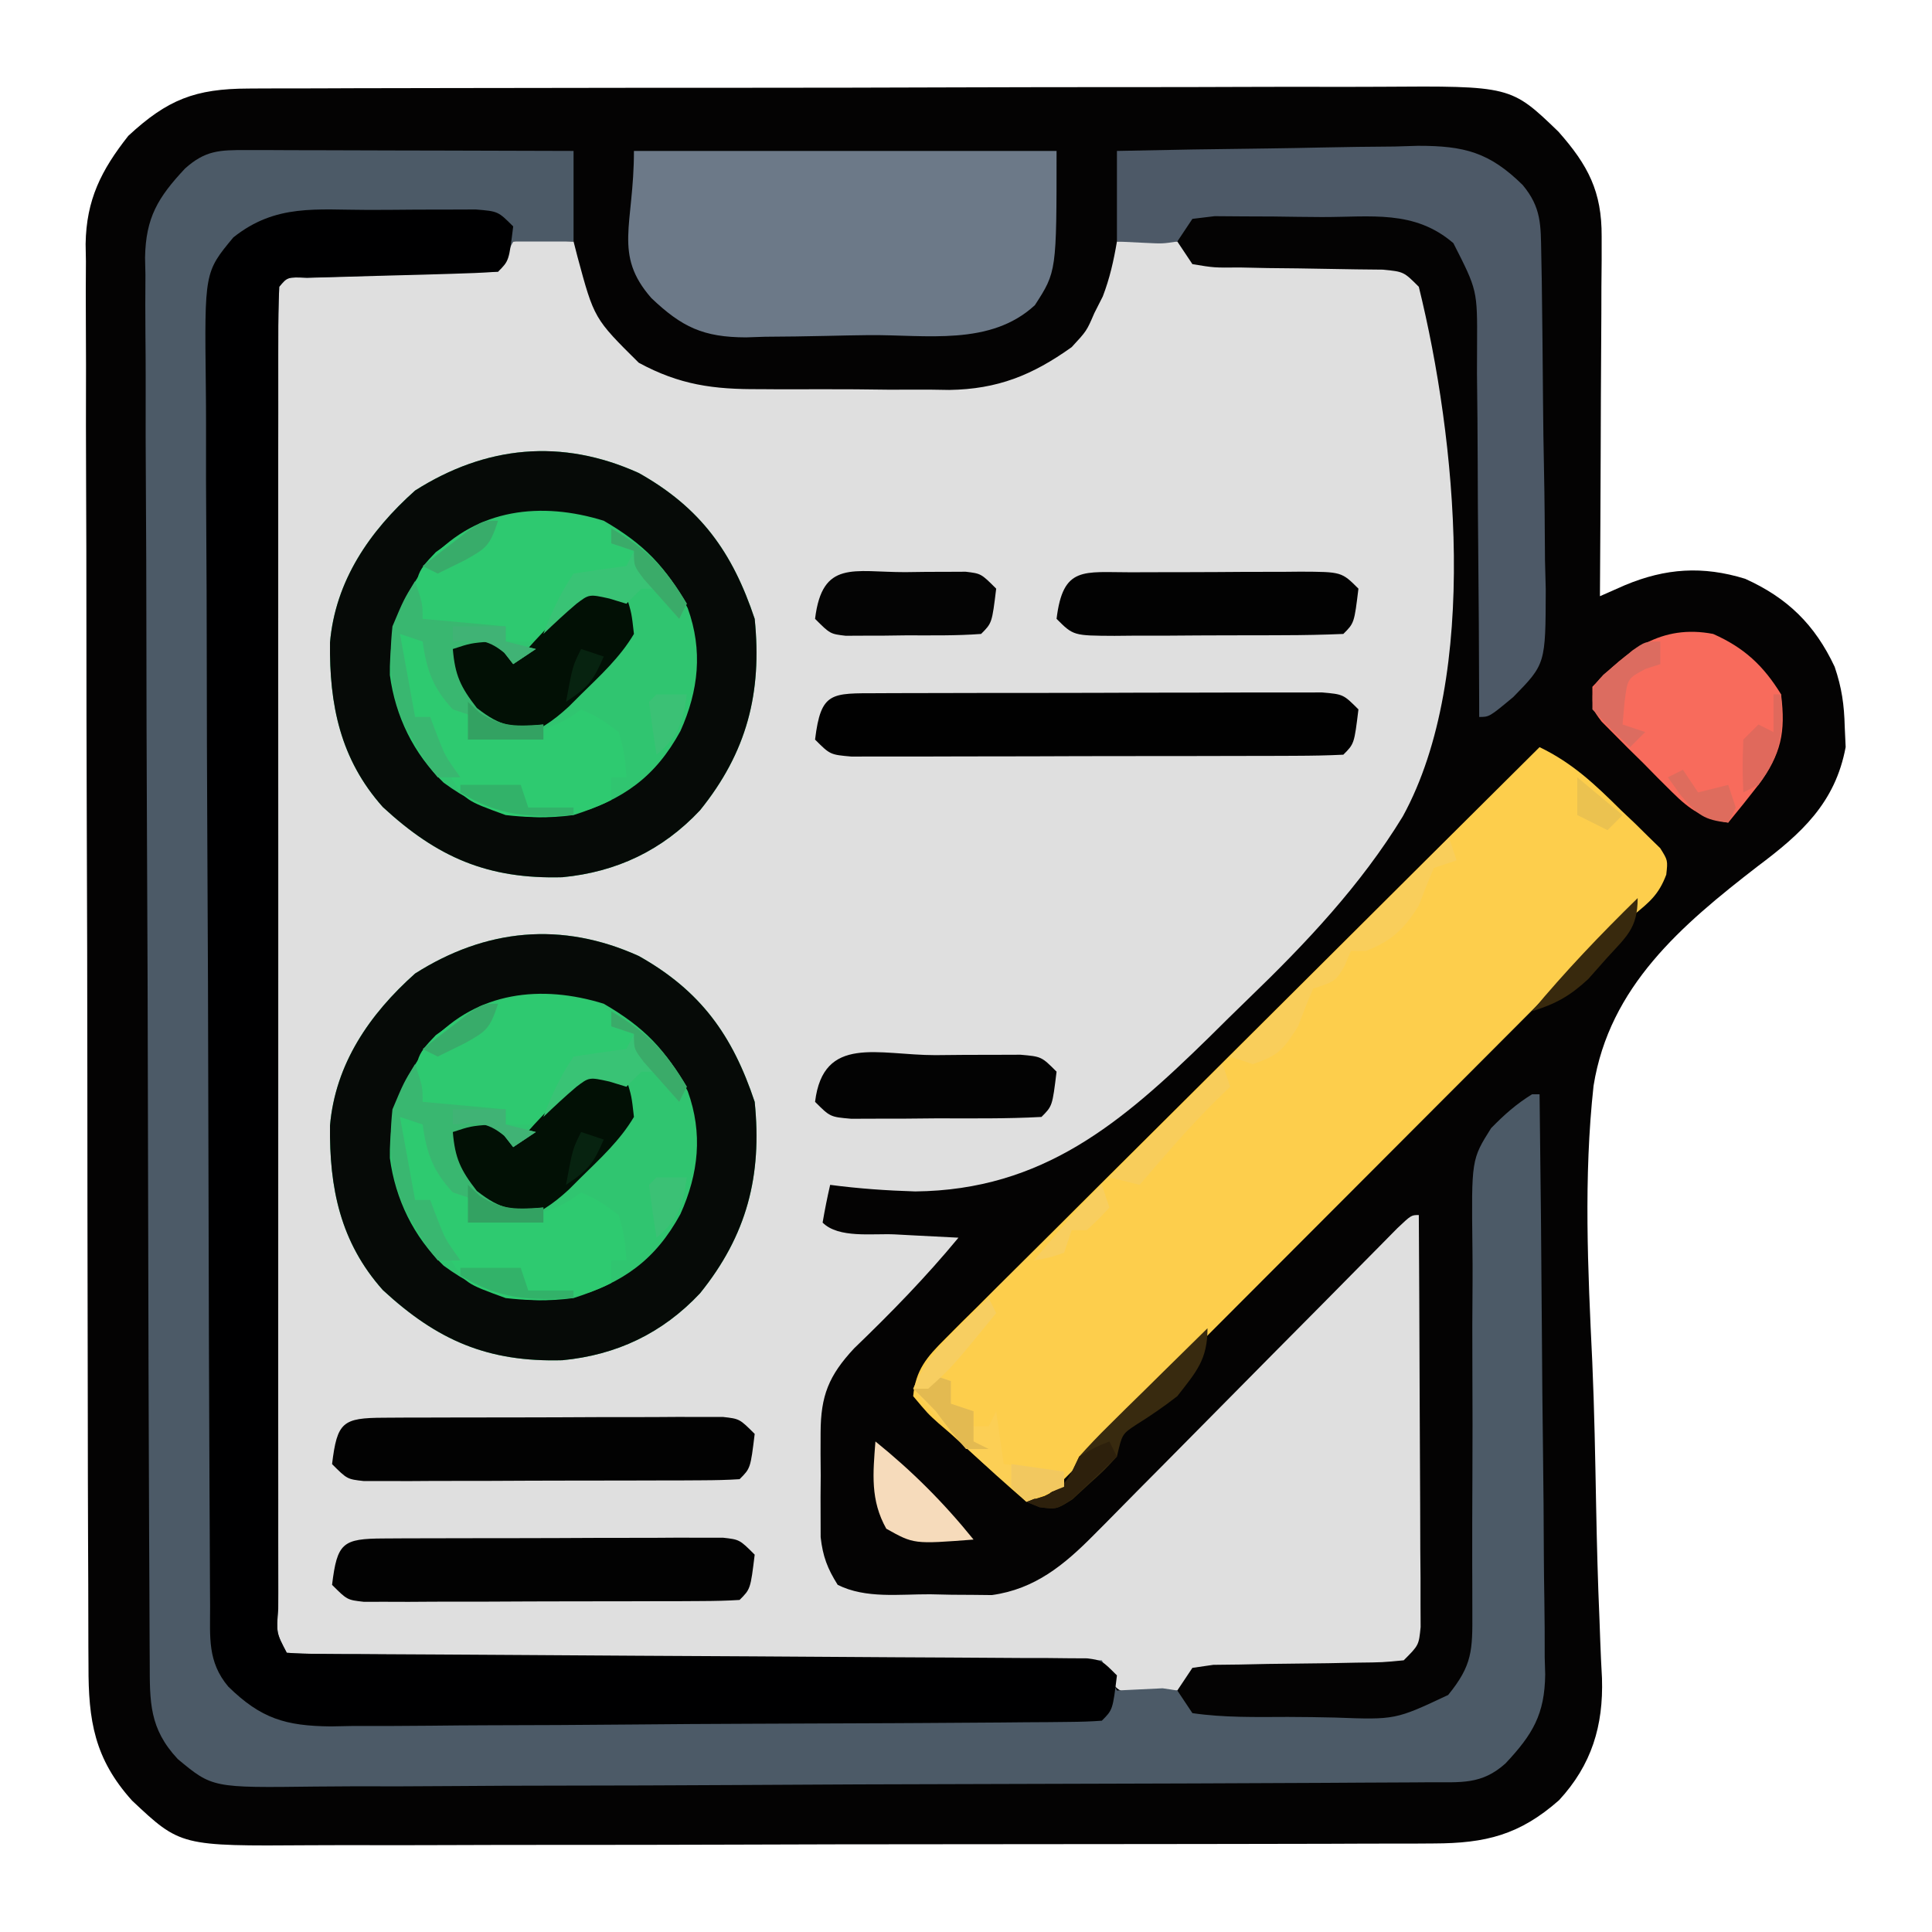 <?xml version="1.0" encoding="UTF-8"?>
<svg version="1.1" xmlns="http://www.w3.org/2000/svg" width="256" height="256">
<path d="M0 0 C0.696 -0.005 1.392 -0.009 2.109 -0.014 C4.441 -0.026 6.773 -0.025 9.105 -0.023 C10.778 -0.029 12.45 -0.036 14.122 -0.043 C18.666 -0.061 23.209 -0.066 27.753 -0.067 C30.593 -0.069 33.432 -0.073 36.272 -0.078 C46.182 -0.097 56.092 -0.105 66.002 -0.103 C75.234 -0.102 84.466 -0.123 93.697 -0.155 C101.627 -0.181 109.557 -0.192 117.486 -0.19 C122.221 -0.19 126.955 -0.195 131.689 -0.217 C136.144 -0.236 140.599 -0.236 145.055 -0.222 C146.686 -0.22 148.318 -0.224 149.95 -0.236 C167.284 -0.357 167.284 -0.357 173.582 5.715 C177.53 10.177 179.336 13.661 179.308 19.587 C179.308 21.178 179.308 21.178 179.308 22.801 C179.297 23.94 179.287 25.079 179.276 26.252 C179.273 27.423 179.271 28.593 179.268 29.799 C179.257 33.539 179.231 37.278 179.206 41.017 C179.196 43.553 179.187 46.088 179.179 48.623 C179.157 54.838 179.123 61.053 179.081 67.267 C180.183 66.781 181.284 66.295 182.419 65.795 C187.797 63.552 192.714 63.229 198.323 64.959 C203.91 67.478 207.559 71.019 210.186 76.627 C211.128 79.405 211.446 81.653 211.518 84.58 C211.558 85.463 211.598 86.346 211.64 87.256 C210.264 94.674 205.747 98.737 199.971 103.062 C189.88 110.861 180.342 118.979 178.235 132.145 C176.907 144.28 177.478 156.532 178.065 168.698 C178.347 175.103 178.456 181.513 178.579 187.923 C178.676 192.902 178.801 197.873 179.02 202.849 C179.053 203.76 179.085 204.67 179.119 205.609 C179.18 207.293 179.257 208.977 179.353 210.659 C179.549 216.922 177.99 222.117 173.668 226.798 C168.432 231.416 163.933 232.516 157.08 232.535 C156.387 232.539 155.694 232.544 154.98 232.549 C152.665 232.561 150.35 232.56 148.035 232.558 C146.372 232.564 144.71 232.571 143.047 232.578 C138.535 232.596 134.022 232.601 129.51 232.602 C126.689 232.603 123.868 232.608 121.047 232.613 C111.202 232.631 101.357 232.64 91.511 232.638 C82.342 232.637 73.172 232.658 64.002 232.69 C56.123 232.716 48.245 232.726 40.366 232.725 C35.663 232.725 30.96 232.73 26.257 232.751 C21.832 232.771 17.408 232.771 12.983 232.756 C11.362 232.754 9.742 232.759 8.121 232.771 C-9.002 232.891 -9.002 232.891 -15.421 226.856 C-20.408 221.315 -21.216 216.238 -21.193 209.013 C-21.198 208.186 -21.204 207.358 -21.209 206.505 C-21.224 203.734 -21.225 200.963 -21.225 198.192 C-21.233 196.204 -21.241 194.217 -21.251 192.229 C-21.273 186.83 -21.281 181.431 -21.286 176.032 C-21.29 172.659 -21.296 169.285 -21.303 165.912 C-21.328 154.141 -21.341 142.37 -21.345 130.599 C-21.348 119.629 -21.378 108.66 -21.42 97.691 C-21.455 88.271 -21.47 78.851 -21.471 69.43 C-21.472 63.805 -21.48 58.18 -21.509 52.555 C-21.535 47.263 -21.537 41.972 -21.521 36.68 C-21.519 34.741 -21.526 32.801 -21.542 30.861 C-21.562 28.208 -21.552 25.556 -21.534 22.902 C-21.547 22.139 -21.56 21.376 -21.574 20.59 C-21.483 14.742 -19.521 10.838 -15.919 6.267 C-10.732 1.46 -7.065 0.019 0 0 Z " fill="#040303" transform="translate(32.919,11.733)"/>
<path d="M0 0 C1.945 -0.293 1.945 -0.293 4.125 -0.188 C5.404 -0.126 6.683 -0.064 8 0 C8.17 0.664 8.34 1.328 8.516 2.012 C10.727 10.21 10.727 10.21 16.636 16.063 C22.057 19.007 26.54 19.602 32.652 19.566 C33.552 19.573 34.451 19.579 35.378 19.585 C37.27 19.592 39.162 19.589 41.053 19.576 C43.927 19.563 46.797 19.597 49.67 19.635 C51.518 19.636 53.367 19.634 55.215 19.629 C56.062 19.642 56.909 19.655 57.782 19.669 C64.184 19.571 68.788 17.719 74 14 C75.987 11.856 75.987 11.856 77 9.5 C77.557 8.402 77.557 8.402 78.125 7.281 C79.05 4.869 79.57 2.544 80 0 C81.279 -0.062 82.558 -0.124 83.875 -0.188 C84.954 -0.24 84.954 -0.24 86.055 -0.293 C86.697 -0.196 87.339 -0.1 88 0 C88.99 1.485 88.99 1.485 90 3 C92.875 3.478 92.875 3.478 96.25 3.441 C98.122 3.481 98.122 3.481 100.031 3.521 C101.341 3.535 102.651 3.549 104 3.562 C106.583 3.597 109.167 3.639 111.75 3.691 C112.9 3.704 114.05 3.716 115.234 3.729 C118 4 118 4 120 6 C124.939 26.044 128.154 57.442 117.878 76.177 C112.319 85.285 105.038 92.994 97.386 100.365 C95.639 102.049 93.916 103.756 92.193 105.465 C80.664 116.744 70.203 125.694 53.273 125.871 C49.484 125.755 45.759 125.495 42 125 C41.618 126.656 41.286 128.325 41 130 C43.119 132.119 47.62 131.418 50.562 131.562 C51.772 131.627 51.772 131.627 53.006 131.693 C55.004 131.8 57.002 131.9 59 132 C54.682 137.227 50.058 141.967 45.172 146.668 C41.816 150.272 40.748 152.931 40.734 157.844 C40.732 158.76 40.729 159.677 40.727 160.621 C40.738 162.046 40.738 162.046 40.75 163.5 C40.742 164.45 40.735 165.4 40.727 166.379 C40.73 167.754 40.73 167.754 40.734 169.156 C40.738 170.406 40.738 170.406 40.741 171.682 C41.025 174.228 41.639 175.839 43 178 C46.718 179.859 51.158 179.228 55.25 179.25 C56.663 179.281 56.663 179.281 58.105 179.312 C59.025 179.318 59.944 179.323 60.891 179.328 C62.144 179.342 62.144 179.342 63.423 179.356 C69.15 178.564 73.024 175.348 76.98 171.345 C77.437 170.886 77.895 170.427 78.367 169.954 C79.862 168.452 81.347 166.939 82.832 165.426 C83.874 164.376 84.917 163.326 85.96 162.277 C88.694 159.527 91.419 156.768 94.141 154.007 C98.514 149.574 102.9 145.155 107.286 140.736 C108.818 139.189 110.347 137.64 111.875 136.089 C112.796 135.158 113.718 134.226 114.667 133.267 C115.889 132.028 115.889 132.028 117.136 130.764 C119 129 119 129 120 129 C120.046 136.397 120.082 143.795 120.104 151.192 C120.114 154.627 120.128 158.061 120.151 161.496 C120.177 165.443 120.186 169.389 120.195 173.336 C120.206 174.572 120.216 175.809 120.227 177.083 C120.227 178.224 120.227 179.365 120.227 180.541 C120.231 181.549 120.236 182.557 120.241 183.596 C120 186 120 186 118 188 C115.234 188.271 115.234 188.271 111.75 188.309 C110.502 188.334 109.254 188.359 107.969 188.385 C105.323 188.42 102.677 188.451 100.031 188.479 C98.16 188.518 98.16 188.518 96.25 188.559 C94.525 188.579 94.525 188.579 92.766 188.599 C91.853 188.732 90.94 188.864 90 189 C89.34 189.99 88.68 190.98 88 192 C86.125 192.398 86.125 192.398 84 192.375 C83.299 192.383 82.597 192.39 81.875 192.398 C80 192 80 192 78 189 C76.008 188.544 76.008 188.544 73.673 188.615 C72.764 188.605 71.856 188.595 70.92 188.585 C69.92 188.59 68.92 188.595 67.891 188.599 C66.84 188.592 65.79 188.585 64.707 188.578 C61.222 188.558 57.736 188.559 54.25 188.559 C51.836 188.547 49.423 188.533 47.009 188.519 C40.644 188.482 34.279 188.462 27.915 188.447 C17.725 188.422 7.536 188.383 -2.652 188.325 C-6.221 188.309 -9.79 188.305 -13.358 188.302 C-15.536 188.292 -17.713 188.282 -19.891 188.271 C-20.89 188.274 -21.89 188.276 -22.92 188.279 C-23.828 188.272 -24.737 188.265 -25.673 188.258 C-26.465 188.257 -27.257 188.255 -28.073 188.253 C-30 188 -30 188 -32 186 C-32.197 183.608 -32.269 181.332 -32.254 178.939 C-32.257 178.204 -32.26 177.469 -32.263 176.711 C-32.271 174.234 -32.265 171.758 -32.259 169.281 C-32.261 167.511 -32.265 165.74 -32.269 163.97 C-32.279 159.152 -32.275 154.334 -32.269 149.516 C-32.264 144.483 -32.268 139.449 -32.271 134.416 C-32.275 125.962 -32.27 117.508 -32.261 109.055 C-32.25 99.27 -32.253 89.485 -32.264 79.7 C-32.273 71.311 -32.275 62.922 -32.27 54.533 C-32.266 49.517 -32.266 44.501 -32.273 39.486 C-32.278 34.771 -32.274 30.056 -32.263 25.342 C-32.26 23.608 -32.261 21.873 -32.265 20.139 C-32.271 17.779 -32.264 15.42 -32.254 13.061 C-32.258 12.367 -32.263 11.674 -32.267 10.96 C-32.228 6.228 -32.228 6.228 -30 4 C-27.234 3.729 -27.234 3.729 -23.75 3.691 C-21.878 3.654 -21.878 3.654 -19.969 3.615 C-17.323 3.58 -14.677 3.549 -12.031 3.521 C-10.16 3.482 -10.16 3.482 -8.25 3.441 C-7.1 3.428 -5.95 3.414 -4.766 3.401 C-3.853 3.268 -2.94 3.136 -2 3 C-1.34 2.01 -0.68 1.02 0 0 Z " fill="#DFDFDF" transform="translate(68,32)"/>
<path d="M0 0 C0.961 0 1.922 0 2.912 0 C3.951 0.005 4.991 0.011 6.062 0.016 C7.125 0.017 8.187 0.019 9.282 0.02 C12.685 0.026 16.088 0.038 19.492 0.051 C21.795 0.056 24.098 0.061 26.402 0.065 C32.057 0.076 37.712 0.093 43.367 0.114 C43.367 4.074 43.367 8.034 43.367 12.114 C40.727 12.114 38.087 12.114 35.367 12.114 C34.707 13.434 34.047 14.754 33.367 16.114 C32.524 16.139 31.681 16.164 30.812 16.189 C27.694 16.284 24.576 16.384 21.459 16.486 C20.108 16.529 18.756 16.571 17.405 16.611 C15.466 16.668 13.528 16.733 11.589 16.797 C10.422 16.834 9.254 16.87 8.051 16.908 C5.449 16.814 5.449 16.814 4.367 18.114 C4.267 20.439 4.232 22.735 4.24 25.061 C4.237 26.163 4.237 26.163 4.235 27.288 C4.231 29.77 4.234 32.253 4.237 34.735 C4.236 36.507 4.234 38.278 4.232 40.05 C4.227 44.877 4.229 49.703 4.232 54.529 C4.235 59.568 4.233 64.607 4.231 69.646 C4.229 78.11 4.232 86.574 4.236 95.038 C4.242 104.839 4.24 114.639 4.235 124.439 C4.23 132.838 4.229 141.236 4.232 149.634 C4.234 154.657 4.234 159.68 4.23 164.703 C4.228 169.424 4.229 174.145 4.235 178.866 C4.237 180.604 4.236 182.342 4.234 184.08 C4.231 186.442 4.235 188.804 4.24 191.167 C4.236 192.212 4.236 192.212 4.233 193.278 C3.978 196.474 3.978 196.474 5.367 199.114 C6.77 199.221 8.179 199.26 9.587 199.272 C10.497 199.282 11.407 199.291 12.345 199.301 C13.351 199.307 14.358 199.313 15.394 199.319 C16.448 199.329 17.501 199.339 18.587 199.349 C22.088 199.381 25.588 199.405 29.089 199.43 C31.509 199.45 33.929 199.471 36.349 199.493 C42.733 199.548 49.116 199.598 55.5 199.646 C62.008 199.696 68.517 199.752 75.025 199.807 C87.805 199.915 100.586 200.016 113.367 200.114 C114.027 201.434 114.687 202.754 115.367 204.114 C117.385 204.016 119.403 203.918 121.421 203.821 C122.063 203.917 122.705 204.014 123.367 204.114 C124.027 205.104 124.687 206.094 125.367 207.114 C129.555 207.723 133.777 207.628 138.005 207.615 C140.096 207.614 142.183 207.655 144.273 207.699 C152.264 207.998 152.264 207.998 159.257 204.707 C162.467 200.76 162.485 198.804 162.461 193.755 C162.458 192.403 162.455 191.051 162.453 189.699 C162.45 188.981 162.447 188.263 162.444 187.523 C162.432 183.718 162.453 179.913 162.468 176.108 C162.487 171.266 162.495 166.426 162.466 161.584 C162.444 157.672 162.455 153.761 162.489 149.848 C162.496 148.361 162.49 146.873 162.472 145.386 C162.337 133.751 162.337 133.751 164.948 129.6 C166.669 127.839 168.274 126.405 170.367 125.114 C170.697 125.114 171.027 125.114 171.367 125.114 C171.506 135.814 171.612 146.515 171.678 157.216 C171.709 162.186 171.751 167.155 171.819 172.124 C171.885 176.922 171.92 181.72 171.936 186.518 C171.947 188.346 171.969 190.174 172.001 192.002 C172.045 194.569 172.051 197.133 172.048 199.7 C172.069 200.451 172.091 201.202 172.113 201.975 C172.051 207.275 170.458 209.936 166.851 213.78 C163.679 216.63 160.947 216.251 156.795 216.274 C156.113 216.279 155.43 216.284 154.726 216.29 C152.427 216.305 150.128 216.314 147.829 216.322 C146.185 216.332 144.541 216.342 142.897 216.352 C137.487 216.383 132.077 216.404 126.667 216.422 C125.287 216.427 125.287 216.427 123.879 216.432 C115.204 216.463 106.528 216.49 97.852 216.507 C86.751 216.528 75.651 216.57 64.551 216.64 C56.748 216.687 48.945 216.711 41.142 216.719 C36.48 216.724 31.82 216.739 27.159 216.778 C22.771 216.815 18.385 216.824 13.997 216.81 C12.389 216.811 10.781 216.821 9.173 216.842 C-4.485 217.014 -4.485 217.014 -9.082 213.195 C-12.858 209.148 -12.786 205.677 -12.794 200.327 C-12.799 199.514 -12.804 198.7 -12.809 197.862 C-12.825 195.121 -12.834 192.38 -12.842 189.638 C-12.852 187.679 -12.861 185.719 -12.872 183.76 C-12.903 177.312 -12.923 170.863 -12.942 164.414 C-12.945 163.318 -12.948 162.222 -12.952 161.092 C-12.983 150.755 -13.009 140.418 -13.026 130.082 C-13.048 116.851 -13.09 103.621 -13.16 90.391 C-13.207 81.093 -13.231 71.795 -13.239 62.497 C-13.243 56.942 -13.259 51.387 -13.298 45.832 C-13.335 40.604 -13.344 35.377 -13.33 30.149 C-13.33 28.231 -13.341 26.314 -13.362 24.396 C-13.39 21.775 -13.38 19.156 -13.362 16.535 C-13.378 15.778 -13.395 15.022 -13.412 14.242 C-13.319 8.954 -11.715 6.285 -8.116 2.446 C-5.423 0.025 -3.519 -0.009 0 0 Z " fill="#4C5A67" transform="translate(32.633,19.886)"/>
<path d="M0 0 C4.406 2.127 7.356 4.952 10.812 8.375 C11.423 8.953 12.033 9.53 12.662 10.125 C13.52 10.972 13.52 10.972 14.395 11.836 C14.919 12.347 15.443 12.858 15.984 13.384 C17 15 17 15 16.789 16.895 C15.8 19.533 14.573 20.537 12.392 22.303 C8.29 25.735 4.499 29.366 0.729 33.157 C0.052 33.834 -0.625 34.512 -1.324 35.21 C-3.536 37.422 -5.744 39.639 -7.953 41.855 C-9.501 43.406 -11.05 44.955 -12.598 46.505 C-16.656 50.567 -20.711 54.631 -24.766 58.697 C-28.894 62.836 -33.025 66.971 -37.156 71.107 C-43.822 77.782 -50.487 84.459 -57.149 91.138 C-60.097 94.094 -63.047 97.049 -66 100 C-70.751 97.852 -74.185 94.483 -78 91 C-78.549 90.528 -79.098 90.056 -79.664 89.57 C-81.062 88.312 -81.062 88.312 -83 86 C-82.679 82.52 -81.189 80.817 -78.767 78.406 C-78.075 77.71 -77.384 77.015 -76.672 76.298 C-75.909 75.546 -75.145 74.794 -74.359 74.019 C-73.559 73.218 -72.759 72.418 -71.935 71.593 C-69.285 68.946 -66.625 66.309 -63.965 63.672 C-62.127 61.84 -60.29 60.007 -58.454 58.174 C-54.11 53.84 -49.76 49.514 -45.407 45.191 C-40.45 40.268 -35.503 35.337 -30.556 30.405 C-20.38 20.26 -10.193 10.127 0 0 Z " fill="#FDCE4C" transform="translate(204,99)"/>
<path d="M0 0 C2.133 -0.002 4.266 -0.02 6.399 -0.039 C7.751 -0.042 9.103 -0.044 10.454 -0.045 C11.688 -0.049 12.921 -0.053 14.192 -0.058 C17.142 0.185 17.142 0.185 19.142 2.185 C18.586 6.741 18.586 6.741 17.142 8.185 C15.082 8.332 13.018 8.413 10.954 8.467 C9.699 8.504 8.443 8.541 7.149 8.58 C5.141 8.634 3.133 8.686 1.125 8.738 C-0.807 8.789 -2.739 8.847 -4.671 8.904 C-5.832 8.934 -6.994 8.965 -8.19 8.996 C-10.778 8.887 -10.778 8.887 -11.858 10.185 C-11.958 12.511 -11.993 14.806 -11.985 17.132 C-11.987 17.868 -11.989 18.603 -11.99 19.36 C-11.994 21.842 -11.991 24.324 -11.988 26.806 C-11.989 28.578 -11.991 30.35 -11.993 32.122 C-11.998 36.948 -11.996 41.775 -11.993 46.601 C-11.99 51.64 -11.993 56.679 -11.994 61.718 C-11.996 70.182 -11.994 78.646 -11.989 87.11 C-11.983 96.91 -11.985 106.711 -11.991 116.511 C-11.995 124.909 -11.996 133.308 -11.993 141.706 C-11.992 146.729 -11.991 151.752 -11.995 156.775 C-11.998 161.496 -11.996 166.217 -11.99 170.938 C-11.988 172.676 -11.989 174.414 -11.991 176.152 C-11.994 178.514 -11.99 180.876 -11.985 183.238 C-11.988 183.935 -11.99 184.632 -11.992 185.35 C-12.247 188.545 -12.247 188.545 -10.858 191.185 C-9.459 191.289 -8.055 191.323 -6.652 191.33 C-5.744 191.337 -4.837 191.344 -3.902 191.351 C-2.899 191.354 -1.896 191.356 -0.863 191.359 C0.188 191.366 1.238 191.372 2.32 191.379 C4.609 191.393 6.898 191.405 9.187 191.415 C12.805 191.431 16.422 191.455 20.039 191.48 C30.327 191.551 40.615 191.611 50.903 191.662 C57.187 191.694 63.471 191.735 69.755 191.782 C72.157 191.798 74.558 191.811 76.96 191.819 C80.312 191.831 83.664 191.855 87.016 191.882 C88.518 191.883 88.518 191.883 90.05 191.884 C91.415 191.899 91.415 191.899 92.808 191.914 C93.998 191.92 93.998 191.92 95.212 191.926 C97.142 192.185 97.142 192.185 99.142 194.185 C98.586 198.741 98.586 198.741 97.142 200.185 C95.728 200.294 94.31 200.334 92.892 200.346 C91.517 200.361 91.517 200.361 90.114 200.376 C89.1 200.382 88.086 200.388 87.042 200.394 C85.98 200.404 84.918 200.414 83.824 200.424 C80.292 200.454 76.76 200.475 73.228 200.494 C72.024 200.5 70.82 200.507 69.579 200.514 C63.204 200.546 56.829 200.571 50.454 200.59 C45.173 200.608 39.892 200.643 34.612 200.693 C28.243 200.753 21.876 200.784 15.507 200.794 C13.079 200.802 10.651 200.821 8.223 200.85 C4.821 200.889 1.42 200.89 -1.982 200.882 C-3.485 200.912 -3.485 200.912 -5.018 200.943 C-11.03 200.881 -14.27 199.91 -18.612 195.669 C-21.387 192.366 -21.012 189.113 -21.019 185.007 C-21.024 184.258 -21.029 183.51 -21.034 182.739 C-21.05 180.219 -21.059 177.699 -21.067 175.179 C-21.077 173.377 -21.087 171.575 -21.097 169.774 C-21.128 163.844 -21.148 157.915 -21.167 151.986 C-21.17 150.978 -21.174 149.97 -21.177 148.931 C-21.208 139.425 -21.234 129.918 -21.251 120.412 C-21.273 108.246 -21.315 96.081 -21.385 83.916 C-21.432 75.365 -21.456 66.815 -21.464 58.265 C-21.469 53.156 -21.484 48.049 -21.523 42.94 C-21.56 38.133 -21.569 33.326 -21.555 28.518 C-21.555 26.755 -21.566 24.993 -21.587 23.23 C-21.759 8.247 -21.759 8.247 -17.94 3.644 C-12.31 -0.848 -6.907 -0.001 0 0 Z " fill="#000001" transform="translate(48.858,27.815)"/>
<path d="M0 0 C8.226 4.625 12.421 10.521 15.355 19.324 C16.351 29.129 14.323 37.002 8.105 44.699 C3.141 49.984 -2.922 52.871 -10.125 53.562 C-19.997 53.833 -26.682 50.95 -33.918 44.262 C-39.56 37.931 -41.018 30.72 -40.918 22.457 C-40.205 14.283 -35.68 7.703 -29.645 2.324 C-20.28 -3.632 -10.201 -4.622 0 0 Z " fill="#30C570" transform="translate(84.645,126.676)"/>
<path d="M0 0 C8.226 4.625 12.421 10.521 15.355 19.324 C16.351 29.129 14.323 37.002 8.105 44.699 C3.141 49.984 -2.922 52.871 -10.125 53.562 C-19.997 53.833 -26.682 50.95 -33.918 44.262 C-39.56 37.931 -41.018 30.72 -40.918 22.457 C-40.205 14.283 -35.68 7.703 -29.645 2.324 C-20.28 -3.632 -10.201 -4.622 0 0 Z " fill="#30C570" transform="translate(84.645,62.676)"/>
<path d="M0 0 C18.48 0 36.96 0 56 0 C56 16 56 16 53.125 20.438 C47.23 25.891 38.722 24.34 31.144 24.405 C29.265 24.427 27.386 24.461 25.508 24.508 C22.793 24.575 20.079 24.602 17.363 24.621 C16.114 24.663 16.114 24.663 14.84 24.705 C9.218 24.686 6.371 23.369 2.3 19.486 C-2.78 13.679 0 9.849 0 0 Z " fill="#6C7988" transform="translate(84,20)"/>
<path d="M0 0 C8.226 4.625 12.421 10.521 15.355 19.324 C16.351 29.129 14.323 37.002 8.105 44.699 C3.141 49.984 -2.922 52.871 -10.125 53.562 C-19.997 53.833 -26.682 50.95 -33.918 44.262 C-39.56 37.931 -41.018 30.72 -40.918 22.457 C-40.205 14.283 -35.68 7.703 -29.645 2.324 C-20.28 -3.632 -10.201 -4.622 0 0 Z M-27.441 11.266 C-31.356 16.327 -33.079 20.347 -32.984 26.781 C-32.258 32.22 -29.835 37.229 -25.859 41.031 C-20.311 45.119 -15.353 46.21 -8.645 45.324 C-2.017 43.223 2.172 40.308 5.516 34.191 C7.929 28.827 8.502 23.501 6.484 17.91 C3.695 12.442 0.645 9.402 -4.645 6.324 C-12.936 3.749 -21.378 4.715 -27.441 11.266 Z " fill="#060A07" transform="translate(84.645,126.676)"/>
<path d="M0 0 C8.226 4.625 12.421 10.521 15.355 19.324 C16.351 29.129 14.323 37.002 8.105 44.699 C3.141 49.984 -2.922 52.871 -10.125 53.562 C-19.997 53.833 -26.682 50.95 -33.918 44.262 C-39.56 37.931 -41.018 30.72 -40.918 22.457 C-40.205 14.283 -35.68 7.703 -29.645 2.324 C-20.28 -3.632 -10.201 -4.622 0 0 Z M-27.441 11.266 C-31.356 16.327 -33.079 20.347 -32.984 26.781 C-32.258 32.22 -29.835 37.229 -25.859 41.031 C-20.311 45.119 -15.353 46.21 -8.645 45.324 C-2.017 43.223 2.172 40.308 5.516 34.191 C7.929 28.827 8.502 23.501 6.484 17.91 C3.695 12.442 0.645 9.402 -4.645 6.324 C-12.936 3.749 -21.378 4.715 -27.441 11.266 Z " fill="#060A07" transform="translate(84.645,62.676)"/>
<path d="M0 0 C6.708 -0.149 13.414 -0.257 20.123 -0.33 C22.404 -0.36 24.684 -0.401 26.964 -0.453 C30.248 -0.526 33.531 -0.56 36.816 -0.586 C37.83 -0.617 38.844 -0.648 39.889 -0.68 C46.015 -0.683 49.346 0.167 53.764 4.513 C56.252 7.507 56.155 9.81 56.225 13.624 C56.247 14.802 56.27 15.981 56.293 17.195 C56.364 22.597 56.422 27.999 56.46 33.401 C56.482 36.25 56.524 39.098 56.583 41.947 C56.668 46.052 56.695 50.156 56.719 54.262 C56.752 55.532 56.785 56.802 56.819 58.11 C56.796 67.986 56.796 67.986 52.518 72.359 C49.344 75 49.344 75 48 75 C47.999 74.274 47.997 73.548 47.996 72.801 C47.978 65.944 47.936 59.089 47.868 52.233 C47.834 48.709 47.809 45.185 47.804 41.66 C47.799 37.604 47.754 33.548 47.707 29.492 C47.711 28.233 47.715 26.973 47.719 25.675 C47.756 18.454 47.756 18.454 44.581 12.219 C39.395 7.76 33.658 8.778 27.142 8.76 C25.008 8.75 22.875 8.719 20.742 8.688 C19.391 8.681 18.039 8.676 16.688 8.672 C15.454 8.663 14.22 8.653 12.949 8.644 C11.976 8.761 11.003 8.879 10 9 C9.01 10.485 9.01 10.485 8 12 C6.055 12.293 6.055 12.293 3.875 12.188 C1.957 12.095 1.957 12.095 0 12 C0 8.04 0 4.08 0 0 Z " fill="#4D5967" transform="translate(148,20)"/>
<path d="M0 0 C0.99 -0.005 0.99 -0.005 2.001 -0.01 C4.193 -0.02 6.386 -0.022 8.578 -0.023 C10.097 -0.026 11.615 -0.029 13.133 -0.033 C16.32 -0.039 19.507 -0.041 22.694 -0.04 C26.785 -0.04 30.875 -0.054 34.965 -0.071 C38.102 -0.082 41.24 -0.084 44.377 -0.083 C45.885 -0.085 47.393 -0.089 48.902 -0.097 C51.009 -0.107 53.116 -0.104 55.223 -0.098 C57.023 -0.1 57.023 -0.1 58.861 -0.102 C61.676 0.145 61.676 0.145 63.676 2.145 C63.12 6.701 63.12 6.701 61.676 8.145 C59.57 8.25 57.461 8.284 55.352 8.291 C54.362 8.296 54.362 8.296 53.352 8.301 C51.159 8.31 48.966 8.312 46.774 8.313 C45.255 8.316 43.737 8.32 42.219 8.323 C39.032 8.329 35.845 8.331 32.658 8.331 C28.567 8.33 24.477 8.344 20.387 8.361 C17.25 8.372 14.112 8.374 10.975 8.374 C9.467 8.375 7.959 8.38 6.45 8.387 C4.343 8.397 2.236 8.394 0.129 8.388 C-1.071 8.39 -2.272 8.391 -3.509 8.393 C-6.324 8.145 -6.324 8.145 -8.324 6.145 C-7.544 -0.249 -6.169 0.02 0 0 Z " fill="#010101" transform="translate(116.324,91.855)"/>
<path d="M0 0 C1.035 -0.006 2.069 -0.013 3.135 -0.019 C4.261 -0.02 5.387 -0.022 6.547 -0.023 C7.695 -0.026 8.843 -0.029 10.026 -0.033 C12.46 -0.038 14.893 -0.04 17.327 -0.04 C21.063 -0.042 24.798 -0.06 28.533 -0.079 C30.892 -0.082 33.251 -0.084 35.61 -0.085 C36.734 -0.092 37.858 -0.1 39.016 -0.107 C40.053 -0.104 41.091 -0.101 42.16 -0.098 C43.076 -0.099 43.993 -0.101 44.937 -0.102 C47.145 0.145 47.145 0.145 49.145 2.145 C48.589 6.701 48.589 6.701 47.145 8.145 C45.529 8.249 43.909 8.284 42.29 8.291 C41.255 8.297 40.22 8.303 39.155 8.31 C37.466 8.312 37.466 8.312 35.742 8.313 C34.594 8.317 33.446 8.32 32.264 8.323 C29.83 8.328 27.396 8.331 24.962 8.331 C21.227 8.333 17.492 8.351 13.756 8.37 C11.397 8.373 9.039 8.375 6.68 8.376 C5.556 8.383 4.432 8.39 3.274 8.398 C2.236 8.394 1.199 8.391 0.129 8.388 C-0.787 8.39 -1.703 8.391 -2.647 8.393 C-4.855 8.145 -4.855 8.145 -6.855 6.145 C-6.174 0.56 -5.461 0.023 0 0 Z " fill="#020202" transform="translate(50.855,203.855)"/>
<path d="M0 0 C1.035 -0.006 2.069 -0.013 3.135 -0.019 C4.261 -0.02 5.387 -0.022 6.547 -0.023 C7.695 -0.026 8.843 -0.029 10.026 -0.033 C12.46 -0.038 14.893 -0.04 17.327 -0.04 C21.063 -0.042 24.798 -0.06 28.533 -0.079 C30.892 -0.082 33.251 -0.084 35.61 -0.085 C36.734 -0.092 37.858 -0.1 39.016 -0.107 C40.053 -0.104 41.091 -0.101 42.16 -0.098 C43.076 -0.099 43.993 -0.101 44.937 -0.102 C47.145 0.145 47.145 0.145 49.145 2.145 C48.589 6.701 48.589 6.701 47.145 8.145 C45.529 8.249 43.909 8.284 42.29 8.291 C41.255 8.297 40.22 8.303 39.155 8.31 C37.466 8.312 37.466 8.312 35.742 8.313 C34.594 8.317 33.446 8.32 32.264 8.323 C29.83 8.328 27.396 8.331 24.962 8.331 C21.227 8.333 17.492 8.351 13.756 8.37 C11.397 8.373 9.039 8.375 6.68 8.376 C5.556 8.383 4.432 8.39 3.274 8.398 C2.236 8.394 1.199 8.391 0.129 8.388 C-0.787 8.39 -1.703 8.391 -2.647 8.393 C-4.855 8.145 -4.855 8.145 -6.855 6.145 C-6.174 0.56 -5.461 0.023 0 0 Z " fill="#020202" transform="translate(50.855,187.855)"/>
<path d="M0 0 C4.09 1.807 6.662 4.191 9 8 C9.633 13.063 9.008 15.917 6 20 C4.69 21.685 3.362 23.356 2 25 C-1.375 24.415 -3.038 23.346 -5.453 20.945 C-6.072 20.33 -6.691 19.716 -7.328 19.082 C-7.962 18.436 -8.597 17.79 -9.25 17.125 C-9.9 16.487 -10.549 15.849 -11.219 15.191 C-11.832 14.574 -12.446 13.956 -13.078 13.32 C-13.639 12.756 -14.2 12.191 -14.778 11.61 C-16 10 -16 10 -16 7 C-11.427 2.157 -6.866 -1.32 0 0 Z " fill="#F86B5C" transform="translate(227,84)"/>
<path d="M0 0 C0.793 -0.003 1.586 -0.007 2.403 -0.01 C4.083 -0.015 5.764 -0.017 7.444 -0.017 C10.021 -0.02 12.597 -0.038 15.174 -0.057 C16.803 -0.06 18.433 -0.062 20.062 -0.062 C20.836 -0.07 21.61 -0.077 22.408 -0.084 C27.869 -0.061 27.869 -0.061 30.098 2.168 C29.542 6.724 29.542 6.724 28.098 8.168 C25.455 8.281 22.839 8.332 20.195 8.336 C19.402 8.339 18.61 8.343 17.793 8.346 C16.112 8.351 14.432 8.353 12.751 8.353 C10.174 8.355 7.598 8.374 5.021 8.393 C3.392 8.396 1.762 8.397 0.133 8.398 C-1.028 8.409 -1.028 8.409 -2.213 8.42 C-7.674 8.397 -7.674 8.397 -9.902 6.168 C-9.043 -0.876 -6.346 0.009 0 0 Z " fill="#020202" transform="translate(149.902,75.832)"/>
<path d="M0 0 C2.109 1.179 3.551 2.365 5.125 4.188 C4.795 5.178 4.465 6.168 4.125 7.188 C3.053 7.188 1.98 7.188 0.875 7.188 C-2.861 7.764 -2.861 7.764 -4.23 10.035 C-5.219 12.059 -6.099 14.073 -6.875 16.188 C-8.525 16.188 -10.175 16.188 -11.875 16.188 C-11.875 15.527 -11.875 14.867 -11.875 14.188 C-15.835 14.188 -19.795 14.188 -23.875 14.188 C-23.875 7.239 -23.875 7.239 -21.133 4.355 C-14.493 -0.643 -8.141 -2.301 0 0 Z " fill="#2EC970" transform="translate(78.875,132.812)"/>
<path d="M0 0 C2.109 1.179 3.551 2.365 5.125 4.188 C4.795 5.178 4.465 6.168 4.125 7.188 C3.053 7.188 1.98 7.188 0.875 7.188 C-2.861 7.764 -2.861 7.764 -4.23 10.035 C-5.219 12.059 -6.099 14.073 -6.875 16.188 C-8.525 16.188 -10.175 16.188 -11.875 16.188 C-11.875 15.527 -11.875 14.867 -11.875 14.188 C-15.835 14.188 -19.795 14.188 -23.875 14.188 C-23.875 7.239 -23.875 7.239 -21.133 4.355 C-14.493 -0.643 -8.141 -2.301 0 0 Z " fill="#2EC970" transform="translate(78.875,68.812)"/>
<path d="M0 0 C1.875 0.125 1.875 0.125 4 1 C4.706 2.986 5.369 4.988 6 7 C7.295 8.371 8.622 9.713 10 11 C10 11.66 10 12.32 10 13 C15.504 13.324 19.437 13.533 24 10 C26.438 11.125 26.438 11.125 29 13 C29.812 16.188 29.812 16.188 30 19 C29.34 19 28.68 19 28 19 C28 19.99 28 20.98 28 22 C23.41 24.369 19.049 24.578 14 24 C8.636 22.049 8.636 22.049 6.75 18.938 C6.503 18.298 6.255 17.659 6 17 C5.34 16.34 4.68 15.68 4 15 C4 13.68 4 12.36 4 11 C3.34 11 2.68 11 2 11 C0.577 7.177 -0.24 4.087 0 0 Z " fill="#2ECA70" transform="translate(53,148)"/>
<path d="M0 0 C1.875 0.125 1.875 0.125 4 1 C4.706 2.986 5.369 4.988 6 7 C7.295 8.371 8.622 9.713 10 11 C10 11.66 10 12.32 10 13 C15.504 13.324 19.437 13.533 24 10 C26.438 11.125 26.438 11.125 29 13 C29.812 16.188 29.812 16.188 30 19 C29.34 19 28.68 19 28 19 C28 19.99 28 20.98 28 22 C23.41 24.369 19.049 24.578 14 24 C8.636 22.049 8.636 22.049 6.75 18.938 C6.503 18.298 6.255 17.659 6 17 C5.34 16.34 4.68 15.68 4 15 C4 13.68 4 12.36 4 11 C3.34 11 2.68 11 2 11 C0.577 7.177 -0.24 4.087 0 0 Z " fill="#2ECA70" transform="translate(53,84)"/>
<path d="M0 0 C1.089 0.385 1.089 0.385 2.199 0.777 C2.891 3.027 2.891 3.027 3.199 5.777 C1.365 8.872 -1.242 11.264 -3.801 13.777 C-4.338 14.314 -4.876 14.85 -5.43 15.402 C-7.566 17.366 -9.457 18.672 -12.238 19.527 C-16.48 18.286 -19.304 15.364 -21.801 11.777 C-21.738 8.84 -21.738 8.84 -20.801 6.777 C-18.551 6.09 -18.551 6.09 -15.801 5.777 C-13.629 7.258 -13.629 7.258 -11.801 8.777 C-11.209 8.116 -10.617 7.455 -10.008 6.773 C-9.218 5.929 -8.427 5.085 -7.613 4.215 C-6.836 3.368 -6.059 2.521 -5.258 1.648 C-2.801 -0.223 -2.801 -0.223 0 0 Z " fill="#021005" transform="translate(80.801,142.223)"/>
<path d="M0 0 C1.089 0.385 1.089 0.385 2.199 0.777 C2.891 3.027 2.891 3.027 3.199 5.777 C1.365 8.872 -1.242 11.264 -3.801 13.777 C-4.338 14.314 -4.876 14.85 -5.43 15.402 C-7.566 17.366 -9.457 18.672 -12.238 19.527 C-16.48 18.286 -19.304 15.364 -21.801 11.777 C-21.738 8.84 -21.738 8.84 -20.801 6.777 C-18.551 6.09 -18.551 6.09 -15.801 5.777 C-13.629 7.258 -13.629 7.258 -11.801 8.777 C-11.209 8.116 -10.617 7.455 -10.008 6.773 C-9.218 5.929 -8.427 5.085 -7.613 4.215 C-6.836 3.368 -6.059 2.521 -5.258 1.648 C-2.801 -0.223 -2.801 -0.223 0 0 Z " fill="#021005" transform="translate(80.801,78.223)"/>
<path d="M0 0 C1.314 -0.012 2.628 -0.024 3.982 -0.037 C5.235 -0.039 6.487 -0.041 7.777 -0.043 C8.934 -0.047 10.09 -0.051 11.281 -0.055 C14.062 0.188 14.062 0.188 16.062 2.188 C15.507 6.743 15.507 6.743 14.062 8.188 C9.422 8.442 4.771 8.373 0.125 8.375 C-1.189 8.387 -2.503 8.399 -3.857 8.412 C-5.11 8.414 -6.362 8.416 -7.652 8.418 C-9.387 8.424 -9.387 8.424 -11.156 8.43 C-13.938 8.188 -13.938 8.188 -15.938 6.188 C-14.847 -2.754 -7.548 0.004 0 0 Z " fill="#030303" transform="translate(123.938,139.812)"/>
<path d="M0 0 C1.399 -0.018 1.399 -0.018 2.826 -0.037 C4.163 -0.04 4.163 -0.04 5.527 -0.043 C6.348 -0.047 7.169 -0.051 8.015 -0.055 C10.062 0.188 10.062 0.188 12.062 2.188 C11.507 6.743 11.507 6.743 10.062 8.188 C6.757 8.438 3.439 8.373 0.125 8.375 C-0.808 8.387 -1.74 8.399 -2.701 8.412 C-3.593 8.414 -4.484 8.416 -5.402 8.418 C-6.223 8.422 -7.044 8.426 -7.89 8.43 C-9.938 8.188 -9.938 8.188 -11.938 6.188 C-10.981 -1.655 -6.849 0.005 0 0 Z " fill="#040404" transform="translate(119.938,75.812)"/>
<path d="M0 0 C1 3 1 3 1 5 C4.63 5.33 8.26 5.66 12 6 C12 6.66 12 7.32 12 8 C13.32 8.33 14.64 8.66 16 9 C15.01 9.66 14.02 10.32 13 11 C12.608 10.484 12.216 9.969 11.812 9.438 C10.915 8.726 10.915 8.726 10 8 C7.345 8.23 7.345 8.23 5 9 C5.298 12.477 6.012 14.015 8.188 16.812 C11.459 19.357 12.961 19.47 17 19 C17 19.66 17 20.32 17 21 C13.7 21 10.4 21 7 21 C7.33 20.01 7.66 19.02 8 18 C7.01 17.67 6.02 17.34 5 17 C2.371 14.169 1.528 11.799 1 8 C0.01 7.67 -0.98 7.34 -2 7 C-1.34 10.63 -0.68 14.26 0 18 C0.66 18 1.32 18 2 18 C2.289 18.763 2.578 19.526 2.875 20.312 C3.963 23.15 3.963 23.15 6 26 C5.01 26 4.02 26 3 26 C1.648 24.355 1.648 24.355 0.375 22.188 C-0.263 21.126 -0.263 21.126 -0.914 20.043 C-3.36 15.441 -3.52 11.098 -3 6 C-1.5 2.438 -1.5 2.438 0 0 Z " fill="#39B770" transform="translate(55,141)"/>
<path d="M0 0 C1 3 1 3 1 5 C4.63 5.33 8.26 5.66 12 6 C12 6.66 12 7.32 12 8 C13.32 8.33 14.64 8.66 16 9 C15.01 9.66 14.02 10.32 13 11 C12.608 10.484 12.216 9.969 11.812 9.438 C10.915 8.726 10.915 8.726 10 8 C7.345 8.23 7.345 8.23 5 9 C5.298 12.477 6.012 14.015 8.188 16.812 C11.459 19.357 12.961 19.47 17 19 C17 19.66 17 20.32 17 21 C13.7 21 10.4 21 7 21 C7.33 20.01 7.66 19.02 8 18 C7.01 17.67 6.02 17.34 5 17 C2.371 14.169 1.528 11.799 1 8 C0.01 7.67 -0.98 7.34 -2 7 C-1.34 10.63 -0.68 14.26 0 18 C0.66 18 1.32 18 2 18 C2.289 18.763 2.578 19.526 2.875 20.312 C3.963 23.15 3.963 23.15 6 26 C5.01 26 4.02 26 3 26 C1.648 24.355 1.648 24.355 0.375 22.188 C-0.263 21.126 -0.263 21.126 -0.914 20.043 C-3.36 15.441 -3.52 11.098 -3 6 C-1.5 2.438 -1.5 2.438 0 0 Z " fill="#39B770" transform="translate(55,77)"/>
<path d="M0 0 C0.33 0.99 0.66 1.98 1 3 C0.01 3.33 -0.98 3.66 -2 4 C-2.712 5.648 -3.374 7.318 -4 9 C-5.94 12.087 -7.584 13.678 -11 15 C-11.66 15 -12.32 15 -13 15 C-13.268 15.639 -13.536 16.279 -13.812 16.938 C-15 19 -15 19 -18 20 C-18.712 21.648 -19.374 23.318 -20 25 C-21.934 28.027 -22.512 28.837 -26 30 C-26.99 29.67 -27.98 29.34 -29 29 C-19.43 19.43 -9.86 9.86 0 0 Z " fill="#F9CE5B" transform="translate(192,111)"/>
<path d="M0 0 C4.88 3.942 9.058 8.12 13 13 C5.085 13.609 5.085 13.609 1.438 11.562 C-0.689 7.772 -0.327 4.25 0 0 Z " fill="#F6DBBB" transform="translate(116,191)"/>
<path d="M0 0 C0.99 0.33 1.98 0.66 3 1 C3 1.99 3 2.98 3 4 C3.99 4.33 4.98 4.66 6 5 C6 5.66 6 6.32 6 7 C6.66 7 7.32 7 8 7 C8.33 6.34 8.66 5.68 9 5 C9.33 7.31 9.66 9.62 10 12 C12.64 12.33 15.28 12.66 18 13 C18 13.66 18 14.32 18 15 C16.35 15.66 14.7 16.32 13 17 C7.599 12.281 2.382 7.696 -2 2 C-1.34 2 -0.68 2 0 2 C0 1.34 0 0.68 0 0 Z " fill="#FCCF55" transform="translate(123,182)"/>
<path d="M0 0 C0 4.153 -1.458 5.741 -4 9 C-5.783 10.39 -7.593 11.629 -9.512 12.824 C-11.314 14.027 -11.314 14.027 -12 17 C-13.707 18.859 -13.707 18.859 -15.812 20.75 C-16.5 21.384 -17.187 22.018 -17.895 22.672 C-20 24 -20 24 -22.262 23.703 C-22.835 23.471 -23.409 23.239 -24 23 C-23.216 22.753 -22.433 22.505 -21.625 22.25 C-18.49 20.757 -18.485 19.995 -17 17 C-15.744 15.585 -14.434 14.218 -13.086 12.891 C-12.325 12.137 -11.565 11.382 -10.781 10.605 C-9.987 9.828 -9.193 9.051 -8.375 8.25 C-7.172 7.061 -7.172 7.061 -5.945 5.848 C-3.968 3.894 -1.986 1.945 0 0 Z " fill="#382A0F" transform="translate(160,176)"/>
<path d="M0 0 C4.749 2.806 7.194 5.251 10 10 C9.67 10.66 9.34 11.32 9 12 C8.319 11.01 8.319 11.01 7.625 10 C7.089 9.34 6.553 8.68 6 8 C5.34 8 4.68 8 4 8 C3.34 8.66 2.68 9.32 2 10 C1.258 9.773 0.515 9.546 -0.25 9.312 C-2.933 8.718 -2.933 8.718 -4.66 10.039 C-6.155 11.304 -7.583 12.648 -9 14 C-7.875 11.028 -6.777 8.666 -5 6 C-2.672 5.632 -0.338 5.298 2 5 C2.33 4.34 2.66 3.68 3 3 C2.01 2.67 1.02 2.34 0 2 C0 1.34 0 0.68 0 0 Z " fill="#39C375" transform="translate(81,134)"/>
<path d="M0 0 C4.749 2.806 7.194 5.251 10 10 C9.67 10.66 9.34 11.32 9 12 C8.319 11.01 8.319 11.01 7.625 10 C7.089 9.34 6.553 8.68 6 8 C5.34 8 4.68 8 4 8 C3.34 8.66 2.68 9.32 2 10 C1.258 9.773 0.515 9.546 -0.25 9.312 C-2.933 8.718 -2.933 8.718 -4.66 10.039 C-6.155 11.304 -7.583 12.648 -9 14 C-7.875 11.028 -6.777 8.666 -5 6 C-2.672 5.632 -0.338 5.298 2 5 C2.33 4.34 2.66 3.68 3 3 C2.01 2.67 1.02 2.34 0 2 C0 1.34 0 0.68 0 0 Z " fill="#39C375" transform="translate(81,70)"/>
<path d="M0 0 C0.33 0.99 0.66 1.98 1 3 C0.319 3.66 -0.361 4.32 -1.062 5 C-4.567 8.495 -7.772 12.251 -11 16 C-12.32 15.67 -13.64 15.34 -15 15 C-10.05 10.05 -5.1 5.1 0 0 Z " fill="#F8CD5B" transform="translate(162,141)"/>
<path d="M0 0 C0 4.052 -1.505 5.091 -4.188 8.062 C-4.965 8.94 -5.742 9.818 -6.543 10.723 C-8.992 12.992 -10.844 14.008 -14 15 C-9.592 9.71 -4.924 4.812 0 0 Z " fill="#38290D" transform="translate(217,119)"/>
<path d="M0 0 C0 0.99 0 1.98 0 3 C-0.639 3.206 -1.279 3.413 -1.938 3.625 C-4.349 4.895 -4.349 4.895 -4.75 8.125 C-4.832 9.074 -4.915 10.023 -5 11 C-4.01 11.33 -3.02 11.66 -2 12 C-2.66 12.66 -3.32 13.32 -4 14 C-6.5 11.688 -6.5 11.688 -9 9 C-9 6 -9 6 -7.539 4.395 C-6.592 3.611 -6.592 3.611 -5.625 2.812 C-4.685 2.018 -4.685 2.018 -3.727 1.207 C-2 0 -2 0 0 0 Z " fill="#DC6C60" transform="translate(220,85)"/>
<path d="M0 0 C0.99 0.33 1.98 0.66 3 1 C3 1.99 3 2.98 3 4 C3.99 4.33 4.98 4.66 6 5 C6 6.32 6 7.64 6 9 C6.66 9.33 7.32 9.66 8 10 C7.01 10 6.02 10 5 10 C3 7.688 3 7.688 1 5 C0.018 3.983 -0.975 2.974 -2 2 C-1.34 2 -0.68 2 0 2 C0 1.34 0 0.68 0 0 Z " fill="#E3BA51" transform="translate(123,182)"/>
<path d="M0 0 C2.64 0 5.28 0 8 0 C8.33 0.99 8.66 1.98 9 3 C10.98 3 12.96 3 15 3 C15 3.33 15 3.66 15 4 C9.158 4.351 5.147 4.167 0 1 C0 0.67 0 0.34 0 0 Z " fill="#32B269" transform="translate(61,168)"/>
<path d="M0 0 C2.64 0 5.28 0 8 0 C8.33 0.99 8.66 1.98 9 3 C10.98 3 12.96 3 15 3 C15 3.33 15 3.66 15 4 C9.158 4.351 5.147 4.167 0 1 C0 0.67 0 0.34 0 0 Z " fill="#32B269" transform="translate(61,104)"/>
<path d="M0 0 C0.33 0 0.66 0 1 0 C1.294 4.992 1.078 7.974 -2 12 C-2.99 12.495 -2.99 12.495 -4 13 C-4.125 9.625 -4.125 9.625 -4 6 C-3.34 5.34 -2.68 4.68 -2 4 C-1.34 4.33 -0.68 4.66 0 5 C0 3.35 0 1.7 0 0 Z " fill="#E0695C" transform="translate(235,92)"/>
<path d="M0 0 C0.33 0.66 0.66 1.32 1 2 C-4.929 9.247 -4.929 9.247 -8 12 C-8.66 12 -9.32 12 -10 12 C-8.523 8.548 -6.562 6.35 -3.875 3.75 C-3.151 3.044 -2.426 2.337 -1.68 1.609 C-1.125 1.078 -0.571 0.547 0 0 Z " fill="#F7CE61" transform="translate(131,172)"/>
<path d="M0 0 C0.66 0.99 1.32 1.98 2 3 C3.32 2.67 4.64 2.34 6 2 C6.33 2.99 6.66 3.98 7 5 C6.67 5.66 6.34 6.32 6 7 C2.745 6.651 1.981 5.979 -0.25 3.438 C-1.116 2.231 -1.116 2.231 -2 1 C-1.34 0.67 -0.68 0.34 0 0 Z " fill="#DE6C5D" transform="translate(223,102)"/>
<path d="M0 0 C0.33 0.66 0.66 1.32 1 2 C-0.236 3.203 -1.489 4.387 -2.75 5.562 C-3.794 6.554 -3.794 6.554 -4.859 7.566 C-7 9 -7 9 -9.266 8.715 C-9.838 8.479 -10.41 8.243 -11 8 C-10.216 7.753 -9.432 7.505 -8.625 7.25 C-5.561 5.791 -5.383 4.95 -4 2 C-1.875 0.75 -1.875 0.75 0 0 Z " fill="#2D200C" transform="translate(147,191)"/>
<path d="M0 0 C0.33 0.99 0.66 1.98 1 3 C-0.375 4.5 -0.375 4.5 -2 6 C-2.66 6 -3.32 6 -4 6 C-4.33 6.99 -4.66 7.98 -5 9 C-7.062 9.688 -7.062 9.688 -9 10 C-8.064 8.894 -7.126 7.791 -6.188 6.688 C-5.665 6.073 -5.143 5.458 -4.605 4.824 C-3.128 3.146 -1.6 1.561 0 0 Z " fill="#F8CE5F" transform="translate(146,157)"/>
<path d="M0 0 C1.32 0 2.64 0 4 0 C3.502 3.688 2.899 5.605 0 8 C-0.381 5.674 -0.713 3.339 -1 1 C-0.67 0.67 -0.34 0.34 0 0 Z " fill="#3BC175" transform="translate(87,156)"/>
<path d="M0 0 C1.32 0 2.64 0 4 0 C3.502 3.688 2.899 5.605 0 8 C-0.381 5.674 -0.713 3.339 -1 1 C-0.67 0.67 -0.34 0.34 0 0 Z " fill="#3BC175" transform="translate(87,92)"/>
<path d="M0 0 C4.749 2.806 7.194 5.251 10 10 C9.67 10.66 9.34 11.32 9 12 C7.994 10.88 6.995 9.754 6 8.625 C5.443 7.999 4.886 7.372 4.312 6.727 C3 5 3 5 3 3 C2.01 2.67 1.02 2.34 0 2 C0 1.34 0 0.68 0 0 Z " fill="#3AAB69" transform="translate(81,134)"/>
<path d="M0 0 C4.749 2.806 7.194 5.251 10 10 C9.67 10.66 9.34 11.32 9 12 C7.994 10.88 6.995 9.754 6 8.625 C5.443 7.999 4.886 7.372 4.312 6.727 C3 5 3 5 3 3 C2.01 2.67 1.02 2.34 0 2 C0 1.34 0 0.68 0 0 Z " fill="#3AAB69" transform="translate(81,70)"/>
<path d="M0 0 C-1.116 3.347 -1.513 3.621 -4.438 5.25 C-6.201 6.116 -6.201 6.116 -8 7 C-8.66 6.67 -9.32 6.34 -10 6 C-8.713 4.994 -7.42 3.996 -6.125 3 C-5.406 2.443 -4.686 1.886 -3.945 1.312 C-2 0 -2 0 0 0 Z " fill="#38AC6A" transform="translate(66,133)"/>
<path d="M0 0 C-1.116 3.347 -1.513 3.621 -4.438 5.25 C-6.201 6.116 -6.201 6.116 -8 7 C-8.66 6.67 -9.32 6.34 -10 6 C-8.713 4.994 -7.42 3.996 -6.125 3 C-5.406 2.443 -4.686 1.886 -3.945 1.312 C-2 0 -2 0 0 0 Z " fill="#38AC6A" transform="translate(66,69)"/>
<path d="M0 0 C1.98 1.65 3.96 3.3 6 5 C5.34 5.66 4.68 6.32 4 7 C2.68 6.34 1.36 5.68 0 5 C0 3.35 0 1.7 0 0 Z " fill="#EBC250" transform="translate(209,103)"/>
<path d="M0 0 C2.31 0.33 4.62 0.66 7 1 C7 1.66 7 2.32 7 3 C5.35 3.66 3.7 4.32 2 5 C1.34 4.34 0.68 3.68 0 3 C0 2.01 0 1.02 0 0 Z " fill="#F2C85F" transform="translate(134,194)"/>
<path d="M0 0 C0.804 0.743 0.804 0.743 1.625 1.5 C4.594 3.375 6.553 3.235 10 3 C10 3.66 10 4.32 10 5 C6.7 5 3.4 5 0 5 C0 3.35 0 1.7 0 0 Z " fill="#33A262" transform="translate(62,157)"/>
<path d="M0 0 C2.31 0 4.62 0 7 0 C7 0.66 7 1.32 7 2 C8.32 2.33 9.64 2.66 11 3 C10.01 3.66 9.02 4.32 8 5 C7.412 4.258 7.412 4.258 6.812 3.5 C4.449 1.544 2.986 1.758 0 2 C0 1.34 0 0.68 0 0 Z " fill="#40B375" transform="translate(60,147)"/>
<path d="M0 0 C0.804 0.743 0.804 0.743 1.625 1.5 C4.594 3.375 6.553 3.235 10 3 C10 3.66 10 4.32 10 5 C6.7 5 3.4 5 0 5 C0 3.35 0 1.7 0 0 Z " fill="#33A262" transform="translate(62,93)"/>
<path d="M0 0 C2.31 0 4.62 0 7 0 C7 0.66 7 1.32 7 2 C8.32 2.33 9.64 2.66 11 3 C10.01 3.66 9.02 4.32 8 5 C7.412 4.258 7.412 4.258 6.812 3.5 C4.449 1.544 2.986 1.758 0 2 C0 1.34 0 0.68 0 0 Z " fill="#40B375" transform="translate(60,83)"/>
<path d="M0 0 C0.99 0.33 1.98 0.66 3 1 C1.63 4.161 1.011 4.993 -2 7 C-1.125 2.25 -1.125 2.25 0 0 Z " fill="#072310" transform="translate(77,150)"/>
<path d="M0 0 C0.99 0.33 1.98 0.66 3 1 C1.63 4.161 1.011 4.993 -2 7 C-1.125 2.25 -1.125 2.25 0 0 Z " fill="#072310" transform="translate(77,86)"/>
</svg>
